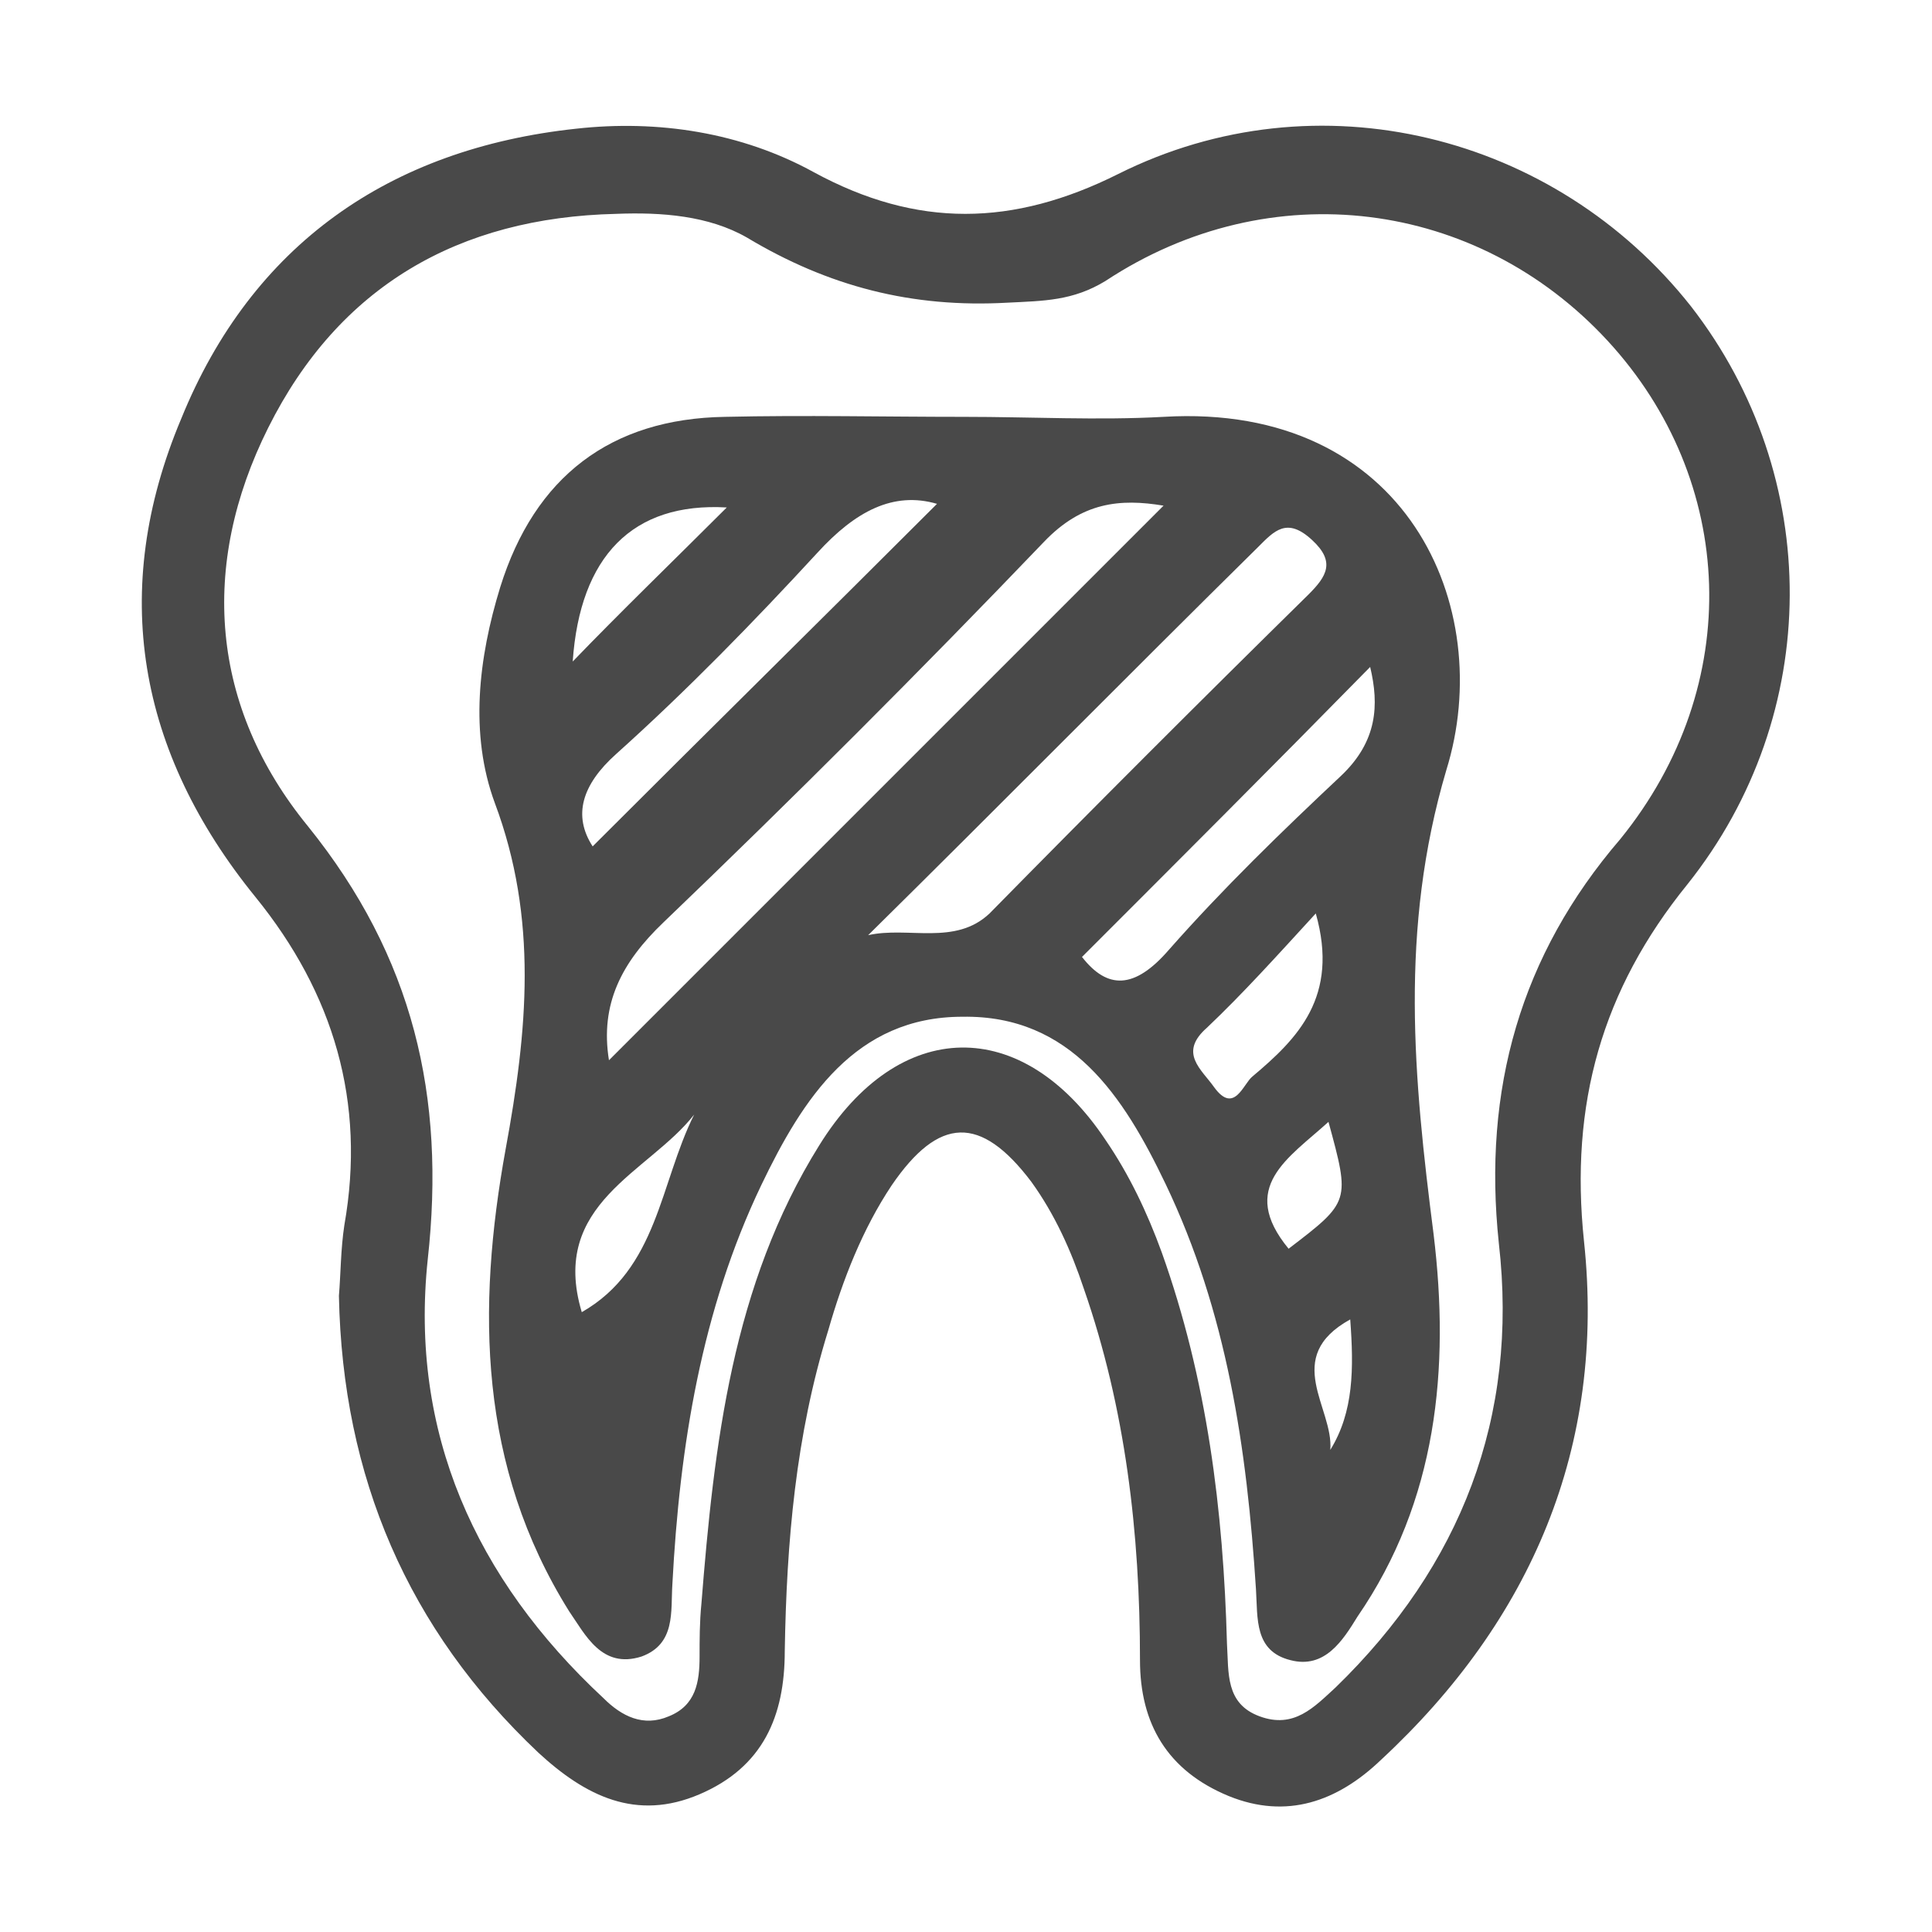 <?xml version="1.0" encoding="utf-8"?>
<!-- Generator: Adobe Illustrator 23.0.3, SVG Export Plug-In . SVG Version: 6.00 Build 0)  -->
<svg version="1.1" id="Layer_1" xmlns="http://www.w3.org/2000/svg" xmlns:xlink="http://www.w3.org/1999/xlink" x="0px" y="0px"
	 viewBox="0 0 106.6 106.6" style="enable-background:new 0 0 106.6 106.6;" xml:space="preserve">
<style type="text/css">
	.st0{fill:url(#SVGID_1_);}
	.st1{fill:url(#SVGID_2_);}
	.st2{fill:url(#SVGID_3_);}
	.st3{fill:url(#SVGID_4_);}
	.st4{fill:url(#SVGID_5_);}
	.st5{fill:url(#SVGID_6_);}
	.st6{fill:url(#SVGID_7_);}
	.st7{fill:url(#SVGID_8_);}
	.st8{fill:url(#SVGID_9_);}
	.st9{fill:url(#SVGID_10_);}
	.st10{fill:#494949;}
	.st11{fill:#505050;}
	.st12{fill:#515151;}
	.st13{fill:#4A4A4A;}
	.st14{fill:#4D4D4D;}
	.st15{fill:#535353;}
	.st16{fill:#525252;}
	.st17{fill:#4F4F4F;}
	.st18{fill:#4C4C4C;}
	.st19{fill:#4E4E4E;}
	.st20{fill:#4B4B4B;}
	.st21{fill:#FFFFFF;}
	.st22{fill:url(#SVGID_11_);}
	.st23{fill:url(#SVGID_12_);}
	.st24{fill:url(#SVGID_13_);}
	.st25{fill:url(#SVGID_14_);}
	.st26{fill:url(#SVGID_15_);}
	.st27{fill:url(#SVGID_16_);}
	.st28{fill:#079EE3;}
	.st29{fill:#D63777;}
	.st30{fill:#003263;}
	.st31{fill:#FEFEFE;}
	.st32{fill:#F9F9F9;}
	.st33{fill:#FAFAFA;}
	.st34{fill:#F8F8F8;}
	.st35{fill:#EDEDED;}
	.st36{fill:#FCFCFC;}
	.st37{fill:#FDFDFD;}
	.st38{fill:#FBFBFB;}
	.st39{fill:#CFCFCF;}
	.st40{fill:#545454;}
	.st41{fill:#9D9D9D;}
	.st42{fill:#E7E7E7;}
	.st43{fill:#555555;}
	.st44{fill:#F5F5F5;}
	.st45{fill:#F4F4F4;}
	.st46{fill:#EBEBEB;}
	.st47{fill:#DFDFDF;}
	.st48{fill:#DADADA;}
	.st49{fill:#E3E3E3;}
	.st50{fill:#F1F1F1;}
	.st51{fill:#EEEEEE;}
	.st52{fill:#ECECEC;}
	.st53{fill:#1B83B8;}
	.st54{fill:#F7AD28;}
	.st55{fill:#91BF3B;}
	.st56{fill:#91BE3F;}
	.st57{fill:#033661;}
</style>
<g>
	<path class="st10" d="M93.3,16.9C85.8,7.4,72.7,4.1,61.7,9.6c-5.8,2.9-11.1,3-16.8-0.1c-4-2.2-8.6-2.9-13.1-2.4
		c-10.3,1.1-17.9,6.4-21.8,16C6,32.6,7.6,41.5,14.1,49.5c4.3,5.3,6.1,11.3,4.9,18.1c-0.2,1.3-0.2,2.7-0.3,3.9
		c0.2,10,3.8,18.4,11,25.2c2.6,2.4,5.4,3.8,8.9,2.3c3.5-1.5,4.7-4.3,4.7-7.9c0.1-6,0.6-11.9,2.4-17.7c0.8-2.8,1.9-5.6,3.5-8
		c2.6-3.8,4.9-3.9,7.7-0.2c1.3,1.8,2.2,3.8,2.9,5.9c2.3,6.6,3.1,13.5,3.1,20.5c0,3.5,1.5,6.1,4.9,7.5c3.2,1.3,6,0.3,8.4-2
		c8.3-7.7,12.4-17.3,11.2-28.6c-0.8-7.6,1-13.9,5.7-19.7C100.6,39.4,100.6,26.3,93.3,16.9z M82.7,68.6c1.1,9.6-2.1,17.8-9,24.5
		c-1.2,1.1-2.3,2.3-4.2,1.6c-1.9-0.7-1.7-2.4-1.8-4c-0.2-7.4-1.1-14.6-3.6-21.6c-0.8-2.2-1.8-4.3-3.1-6.2
		c-4.6-6.9-11.4-6.8-15.8,0.3c-4.8,7.7-5.8,16.5-6.5,25.3c-0.1,1-0.1,2-0.1,2.9c0,1.4-0.2,2.7-1.7,3.3c-1.4,0.6-2.6,0-3.6-1
		c-7.1-6.6-10.7-14.7-9.7-24.2c1-9-0.8-16.7-6.6-23.9c-5.4-6.6-6-14.4-2.2-22c3.9-7.8,10.5-11.6,19.2-11.8c2.5-0.1,5.1,0.1,7.2,1.3
		c4.5,2.7,9.1,3.9,14.4,3.6c2-0.1,3.6-0.1,5.4-1.2c9.1-6,20.5-4.5,27.7,3.3c7.1,7.7,7.6,19,0.7,27.5C83.9,52.7,81.8,60.1,82.7,68.6z
		"/>
	<path class="st10" d="M64.2,23c-3.6,0.2-7.3,0-11,0c-4.4,0-8.8-0.1-13.2,0c-6.3,0.1-10.5,3.3-12.4,9.4c-1.2,3.9-1.7,8.1-0.3,11.9
		c2.4,6.4,1.8,12.6,0.6,19.1c-1.6,8.8-1.5,17.5,3.5,25.5c0.9,1.3,1.8,3.2,4,2.5c1.9-0.7,1.6-2.5,1.7-4c0.4-7.6,1.6-15.1,4.9-22
		c2.3-4.8,5.2-9.3,11.1-9.3c6-0.1,8.9,4.4,11.2,9.2c3.4,7.1,4.5,14.6,5,22.4c0.1,1.6-0.1,3.4,1.9,3.9c1.9,0.5,2.9-1.1,3.7-2.4
		c4.4-6.4,5.1-13.7,4.2-21.1c-1.1-8.6-1.9-16.8,0.7-25.6C82.6,33.5,77.6,22.2,64.2,23z M51.7,27.8C45.5,34,39.1,40.3,32.7,46.7
		c-1.1-1.7-0.6-3.4,1.3-5.1c3.9-3.5,7.6-7.3,11.1-11.1C47.2,28.2,49.3,27.1,51.7,27.8z M40.1,28c-2.8,2.8-5.9,5.8-8.5,8.5
		C32,30.7,34.9,27.7,40.1,28z M32.1,72.4c-1.8-6,3.7-7.7,6.2-10.9C36.4,65.3,36.3,70,32.1,72.4z M33.6,58.5c-0.5-3.1,0.7-5.4,3-7.6
		C43.8,44,50.8,37,57.6,29.9c2.1-2.2,4.2-2.4,6.6-2C54,38.1,43.9,48.2,33.6,58.5z M47.9,51.6c7.2-7.1,14.3-14.3,21.5-21.4
		c0.9-0.9,1.6-1.7,3-0.4c1.3,1.2,0.8,2-0.2,3c-5.9,5.8-11.8,11.7-17.6,17.6C52.7,52.2,50.1,51.1,47.9,51.6z M69.1,59.4
		c-0.5,0.4-1,2.1-2.1,0.6c-0.7-1-2-1.9-0.4-3.3c2-1.9,3.8-3.9,6-6.3C73.9,55,71.6,57.3,69.1,59.4z M71.1,68.9c-2.8-3.4,0-5,2.2-7
		C74.5,66.3,74.5,66.3,71.1,68.9z M73.4,80c0.2-2.3-2.7-5.1,1.1-7.2C74.7,75.5,74.7,77.9,73.4,80z M74,42.8
		c-3.3,3.1-6.5,6.2-9.5,9.6c-1.9,2.2-3.4,2.2-4.8,0.4c5.3-5.3,10.6-10.6,15.9-16C76.1,38.9,76,40.9,74,42.8z"/>
</g>
</svg>
